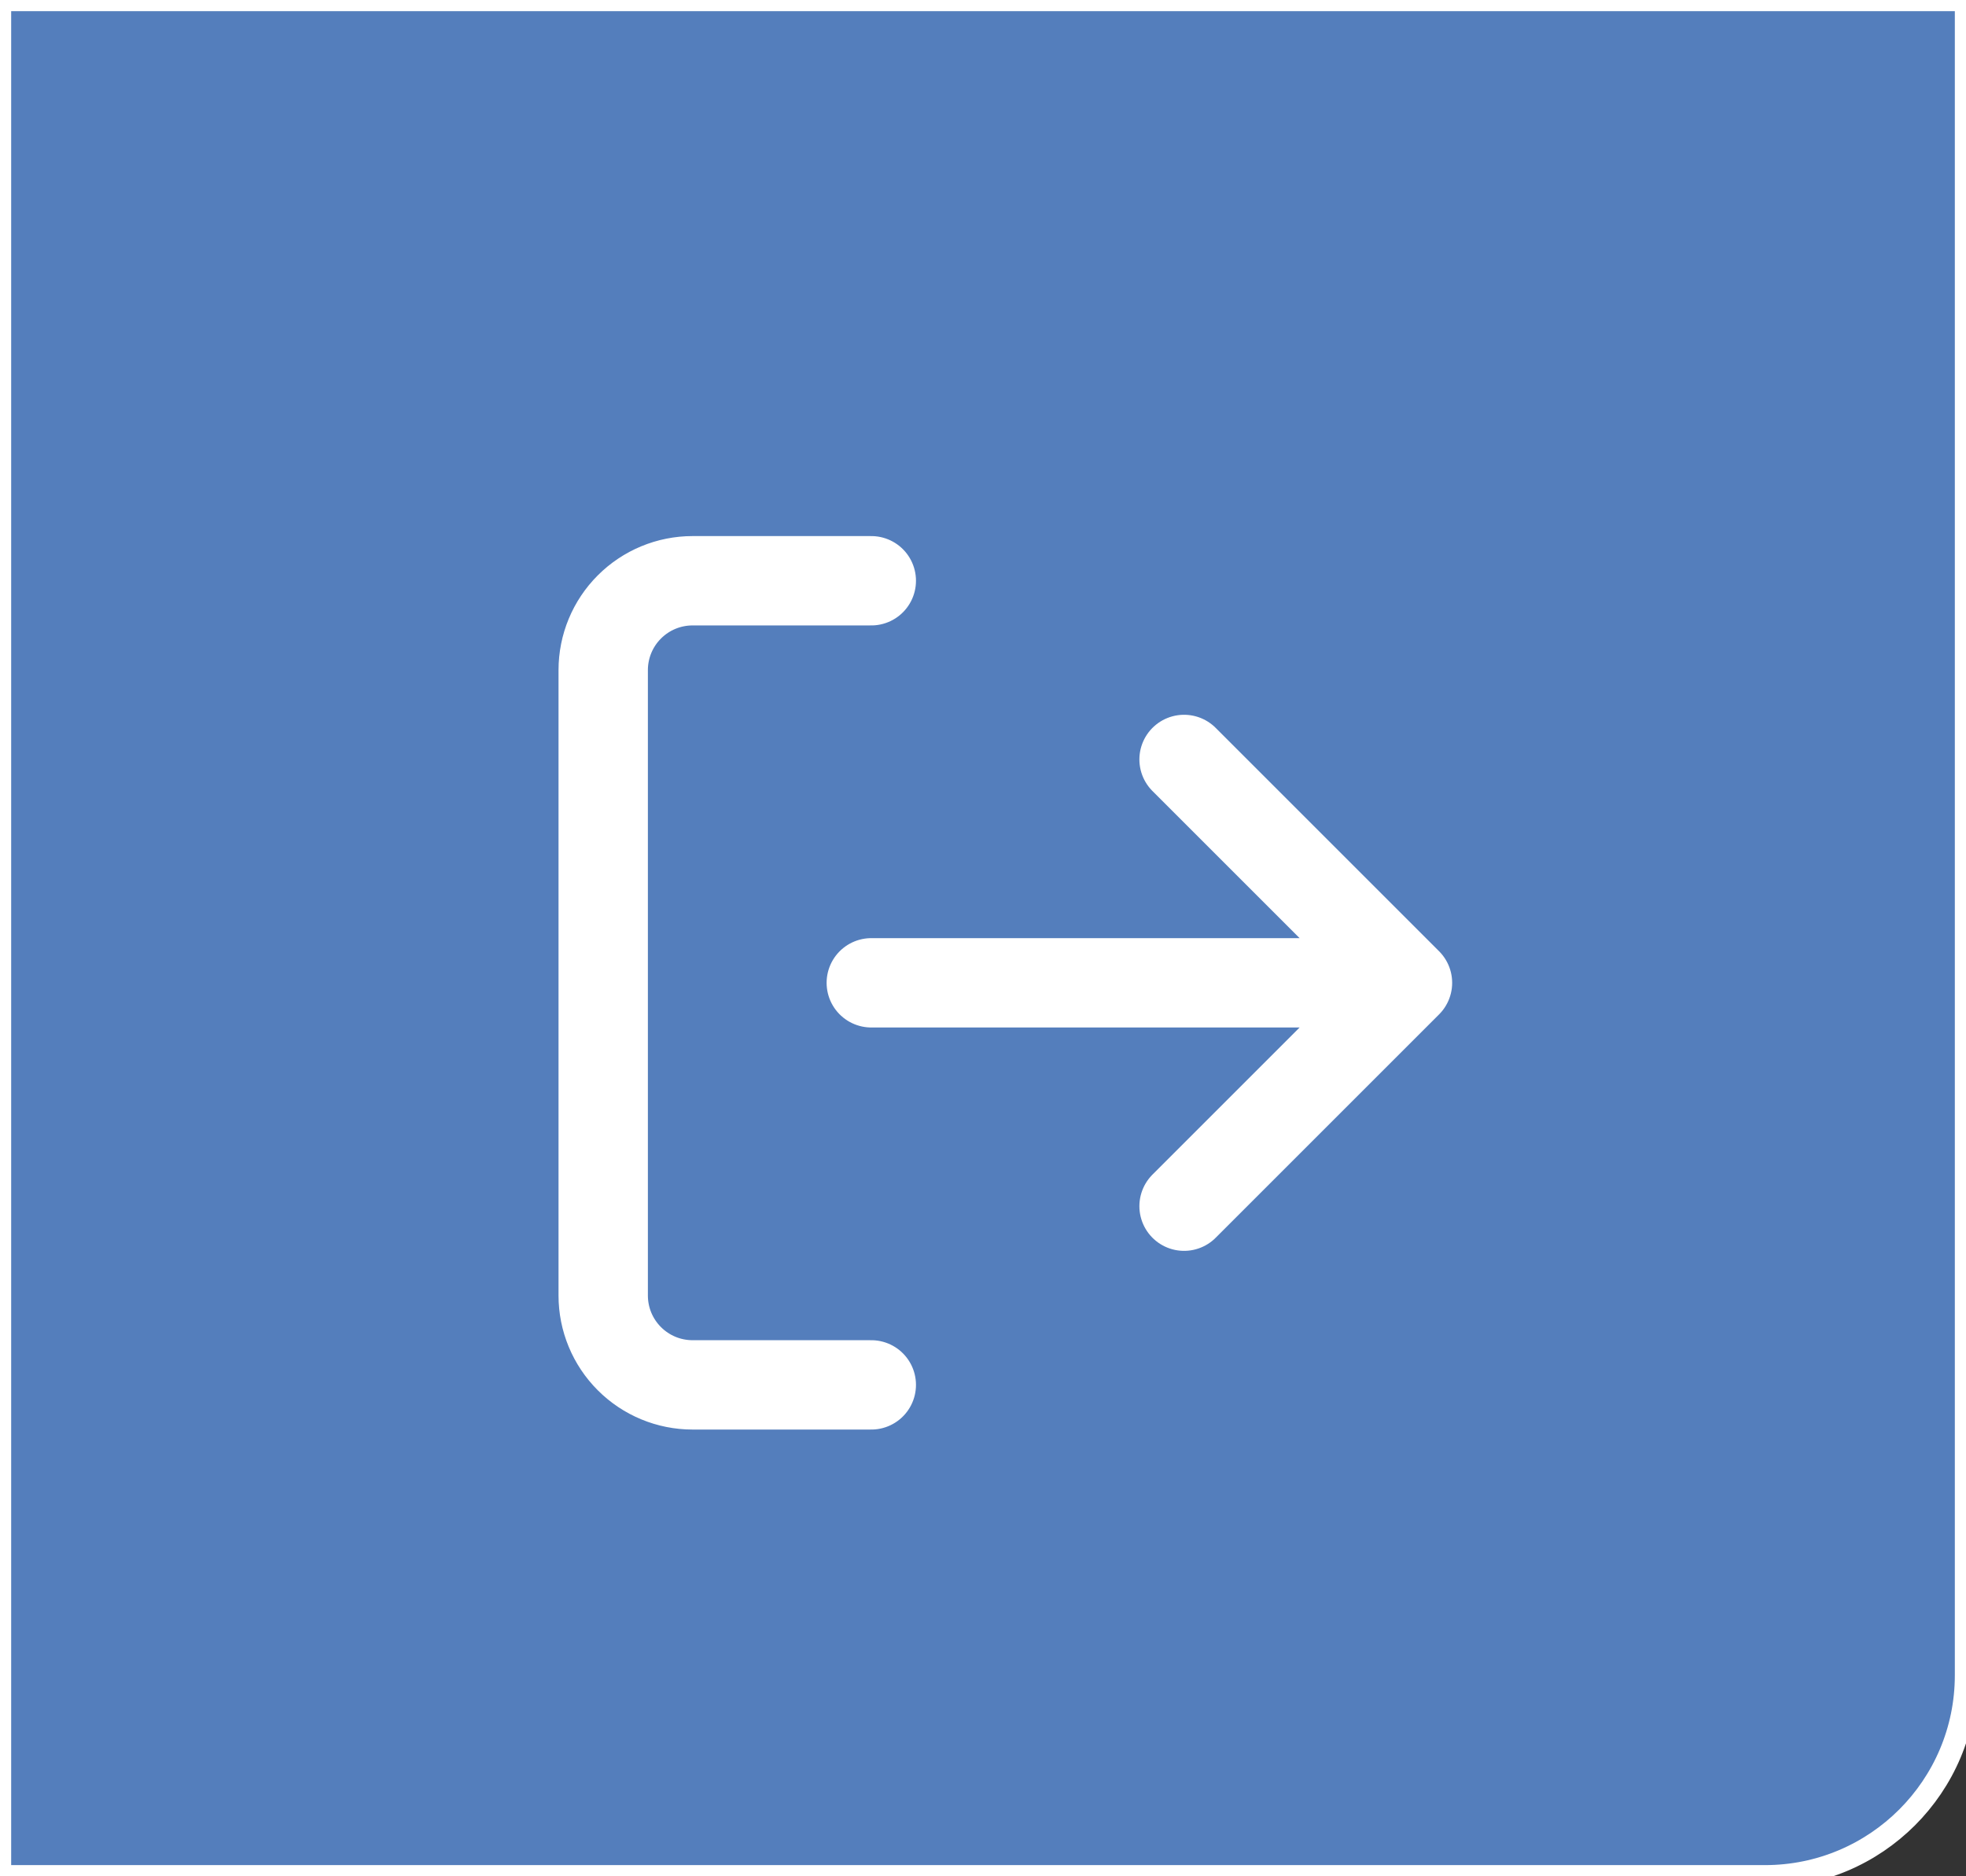 <svg width="88" height="84" viewBox="0 0 88 84" fill="none" xmlns="http://www.w3.org/2000/svg">
<rect x="0" y="0" width="88" height="84" fill="#333333" stroke="none"/>
<g clip-path="url(#clip0_660_914)">
<path d="M88 75C88 79.971 83.971 84 79 84H0V0H88V75Z" fill="#547EBC"/>
<path d="M88 75C88 79.971 83.971 84 79 84H0V0H88V75Z" stroke="white"/>
<path d="M39 62H31C29.939 62 28.922 61.579 28.172 60.828C27.421 60.078 27 59.061 27 58V30C27 28.939 27.421 27.922 28.172 27.172C28.922 26.421 29.939 26 31 26H39M53 54L63 44M63 44L53 34M63 44H39" stroke="white" stroke-width="4" stroke-linecap="round" stroke-linejoin="round"/>
</g>
<defs>
<clipPath id="clip0_660_914">
<rect width="88" height="84" fill="white"/>
</clipPath>
</defs>
</svg>
